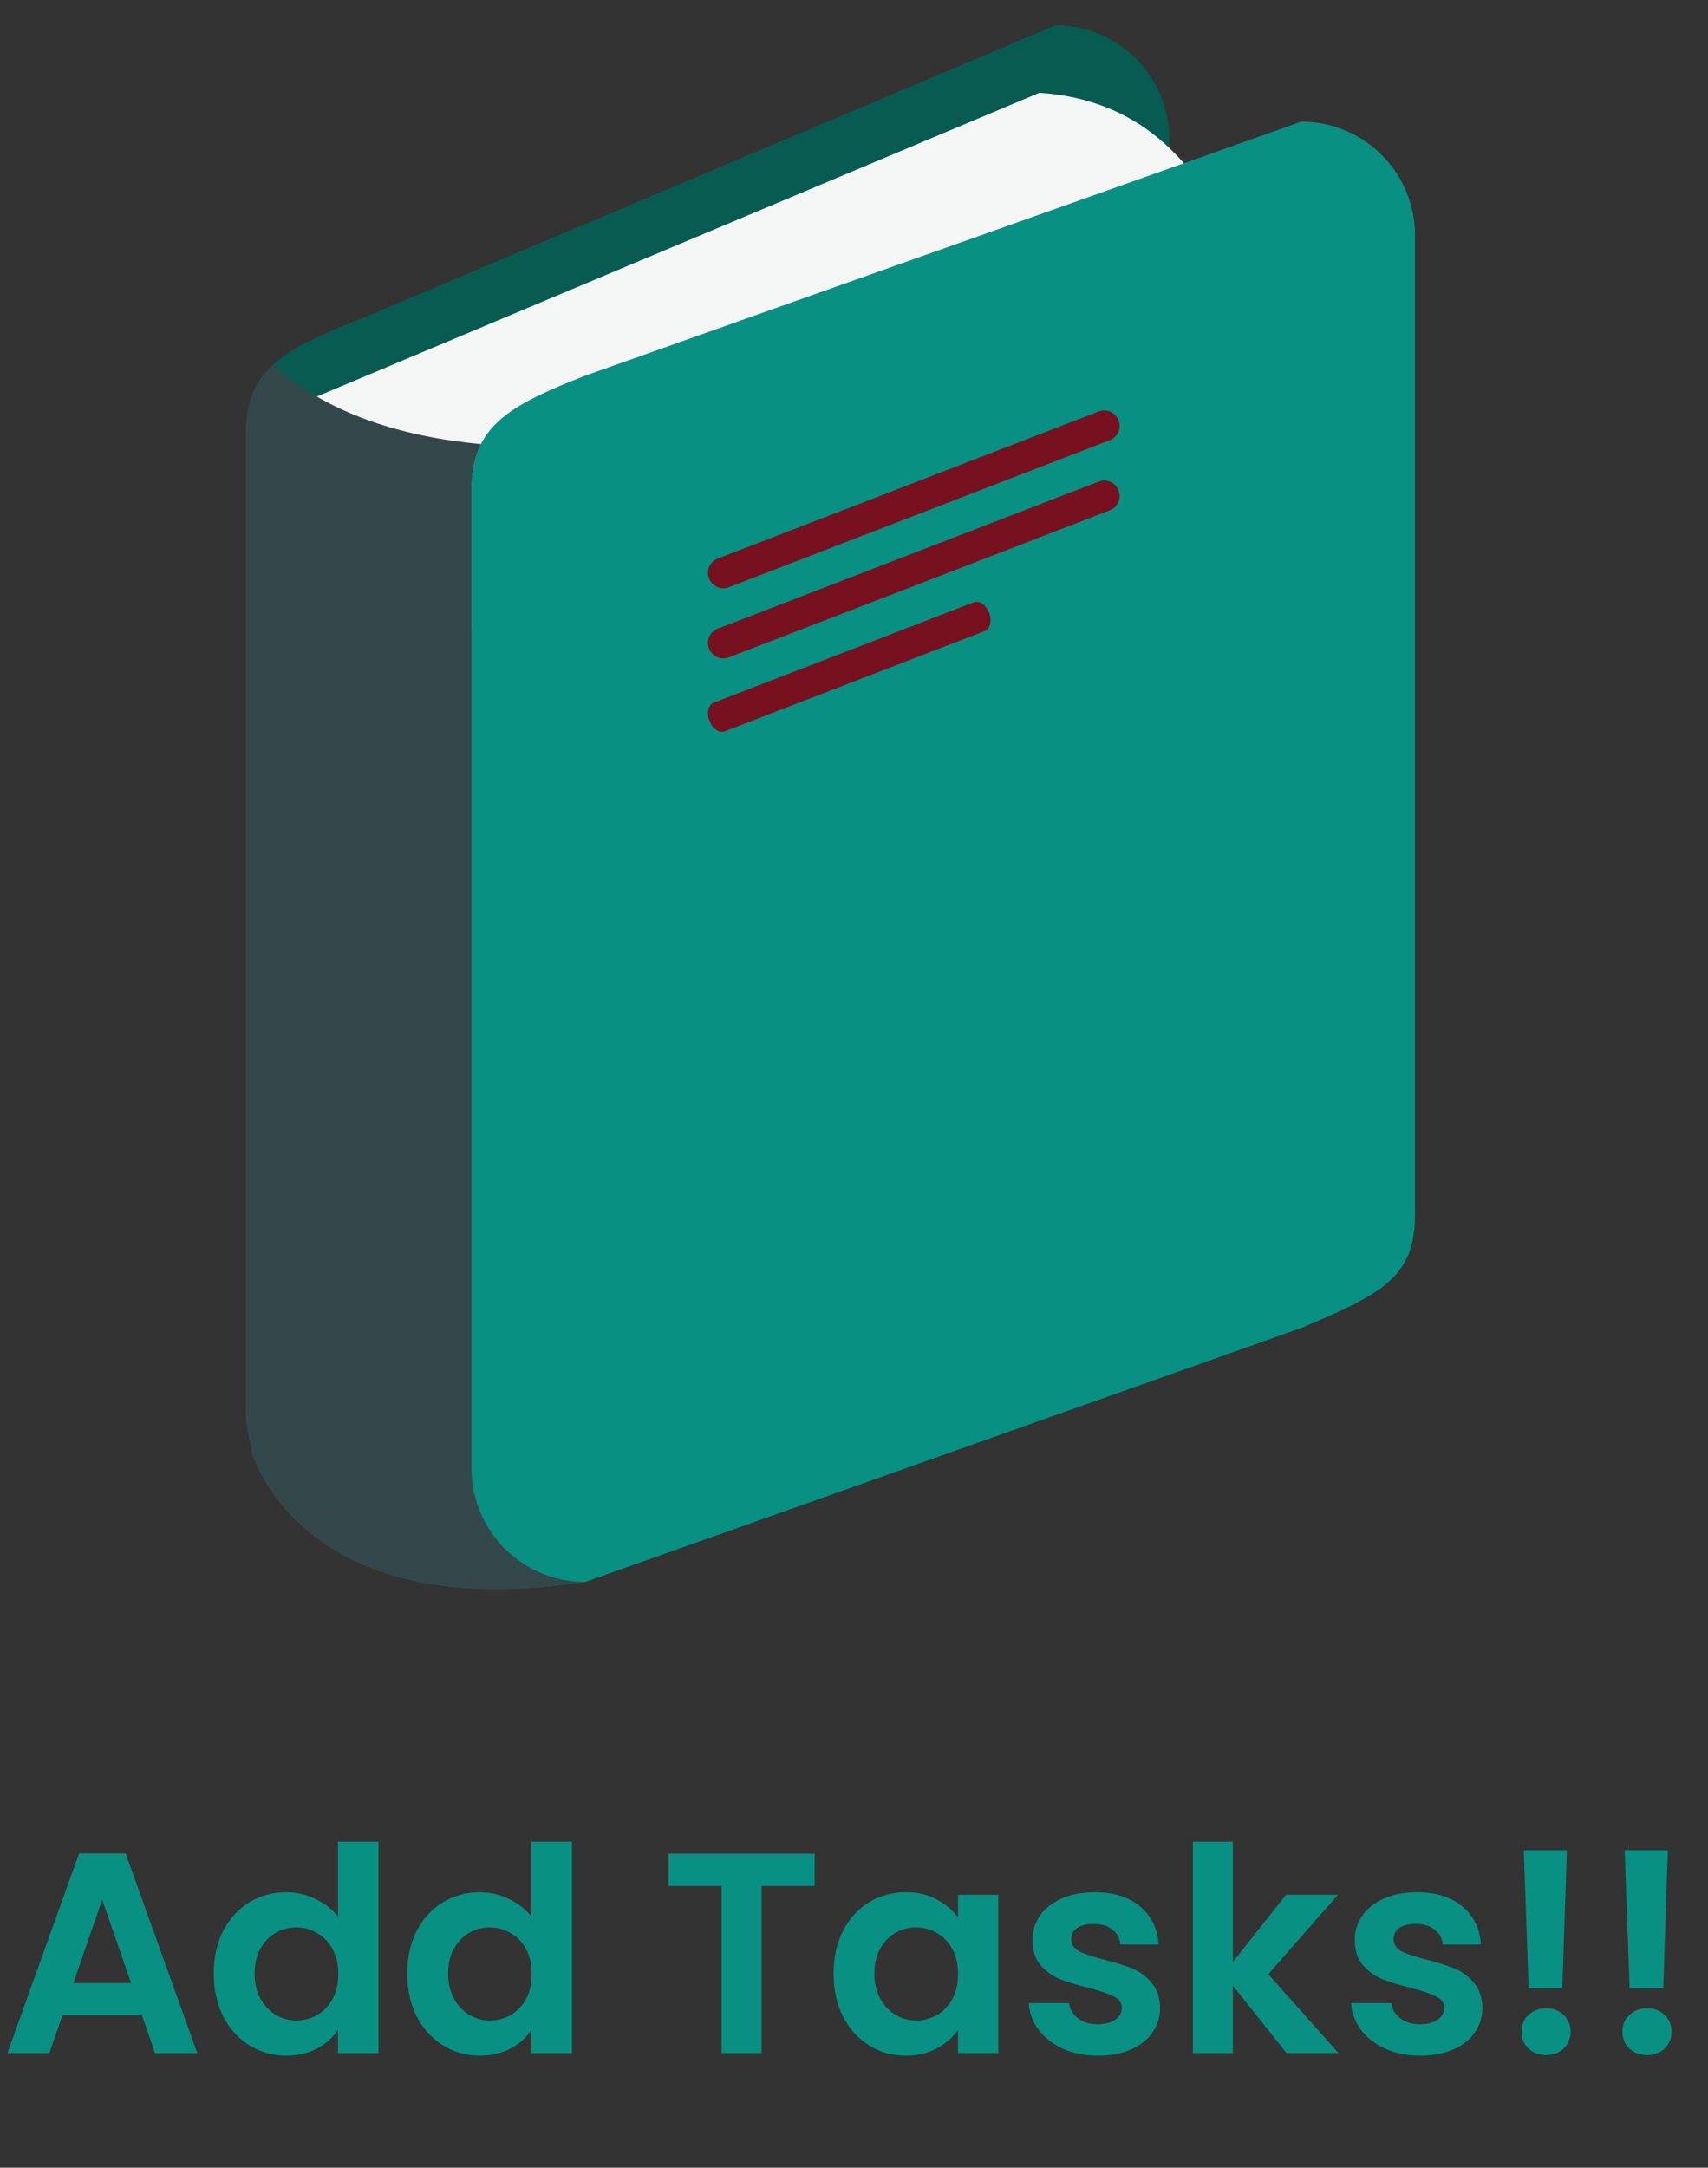 <svg width="343" height="435" viewBox="0 0 343 435" fill="none" xmlns="http://www.w3.org/2000/svg">
<rect x="0" y="0" width="343" height="435" fill="#333333" stroke="none"/>
<path d="M50.378 290.972C50.378 290.972 59.643 326.552 117.512 317.444L127.399 293.63L110.744 275.527L64.65 260.329L50.404 290.972" fill="#34484C"/>
<path d="M234.824 224.289C234.824 236.905 228.355 240.221 211.993 247.131L72.217 306.145C69.217 306.145 66.246 305.554 63.475 304.405C60.703 303.257 58.185 301.574 56.063 299.453C53.942 297.331 52.26 294.812 51.112 292.04C49.965 289.268 49.374 286.298 49.375 283.297V86.923C49.375 74.297 56.797 70.095 72.217 64.076L211.993 5.062C214.992 5.062 217.962 5.653 220.732 6.801C223.503 7.949 226.021 9.632 228.141 11.753C230.261 13.875 231.943 16.393 233.089 19.164C234.236 21.935 234.826 24.905 234.824 27.904V224.33" fill="#085B50"/>
<path d="M62.081 303.74C62.081 303.74 114.463 318.776 117.516 317.48C120.578 316.189 115.567 294.764 115.567 294.764L96.628 274.347L78.98 273.527L75.876 277.931L62.076 303.74" fill="#34484C"/>
<path d="M208.703 18.63L53.649 83.764L60.919 125.53L84.004 127.823L161.019 115.425L208.911 90.33L244.171 42.049C236.466 28.229 225.156 19.678 208.703 18.62" fill="#F4F5F5"/>
<path d="M94.729 98.213C94.729 94.542 95.367 91.621 96.628 89.13C80.752 87.652 65.757 83.055 54.837 73.209C51.212 76.55 49.42 80.701 49.42 86.877V283.257C49.421 289.315 51.828 295.125 56.111 299.409C60.395 303.693 66.204 306.101 72.262 306.104L94.826 296.571C94.76 295.912 94.726 295.25 94.724 294.587V98.213H94.729Z" fill="#34484C"/>
<path d="M284.164 243.643C284.164 256.259 277.7 259.575 261.322 266.485L117.517 317.464C111.46 317.463 105.651 315.056 101.369 310.772C97.086 306.489 94.68 300.68 94.68 294.622V98.248C94.68 85.617 102.102 81.42 117.517 75.391L261.322 24.406C264.322 24.405 267.293 24.995 270.065 26.142C272.837 27.29 275.356 28.972 277.477 31.094C279.599 33.215 281.281 35.734 282.428 38.505C283.576 41.277 284.166 44.248 284.164 47.248V243.673" fill="#089083"/>
<path d="M224.634 84.341C224.78 84.72 224.851 85.124 224.841 85.529C224.832 85.935 224.742 86.335 224.577 86.707C224.413 87.078 224.177 87.413 223.882 87.692C223.588 87.972 223.241 88.19 222.862 88.336L146.367 117.845C145.99 117.992 145.587 118.062 145.181 118.052C144.776 118.042 144.377 117.951 144.007 117.785C143.638 117.62 143.305 117.382 143.027 117.086C142.75 116.79 142.535 116.443 142.393 116.063C142.242 115.687 142.167 115.285 142.174 114.88C142.18 114.475 142.268 114.075 142.431 113.704C142.594 113.334 142.83 112.999 143.124 112.721C143.418 112.443 143.766 112.226 144.145 112.084L220.629 82.574C222.234 81.967 224.021 82.757 224.629 84.346" fill="#78111F"/>
<path d="M224.632 98.415C224.779 98.794 224.849 99.197 224.839 99.603C224.829 100.009 224.739 100.408 224.574 100.779C224.41 101.15 224.174 101.485 223.88 101.765C223.586 102.045 223.239 102.264 222.861 102.409L146.366 131.919C145.989 132.066 145.587 132.137 145.182 132.127C144.777 132.118 144.379 132.028 144.009 131.863C143.639 131.698 143.306 131.462 143.028 131.167C142.751 130.872 142.535 130.526 142.392 130.147C142.241 129.77 142.167 129.367 142.174 128.962C142.18 128.556 142.268 128.156 142.431 127.785C142.594 127.413 142.829 127.078 143.124 126.799C143.418 126.519 143.764 126.301 144.144 126.158L220.628 96.648C221.006 96.501 221.41 96.43 221.816 96.439C222.221 96.448 222.621 96.536 222.993 96.7C223.364 96.864 223.7 97.099 223.98 97.392C224.261 97.686 224.481 98.031 224.627 98.41" fill="#78111F"/>
<path d="M198.628 122.978C199.246 124.578 198.866 126.198 197.768 126.623L145.543 146.762C144.449 147.177 143.072 146.225 142.465 144.636C141.857 143.036 142.237 141.416 143.325 141.006L195.56 120.857C196.639 120.442 198.031 121.384 198.628 122.983" fill="#78111F"/>
<path d="M28.495 404.375H12.556L9.919 412H1.491L15.881 371.924H25.227L39.617 412H31.132L28.495 404.375ZM26.316 397.953L20.525 381.212L14.735 397.953H26.316ZM42.932 396.004C42.932 392.793 43.563 389.946 44.824 387.461C46.124 384.977 47.882 383.066 50.099 381.728C52.316 380.39 54.781 379.721 57.495 379.721C59.559 379.721 61.528 380.18 63.4 381.097C65.273 381.976 66.764 383.161 67.872 384.652V369.573H76.014V412H67.872V407.299C66.879 408.866 65.484 410.127 63.687 411.083C61.891 412.038 59.807 412.516 57.438 412.516C54.762 412.516 52.316 411.828 50.099 410.452C47.882 409.076 46.124 407.146 44.824 404.661C43.563 402.139 42.932 399.253 42.932 396.004ZM67.93 396.119C67.93 394.169 67.547 392.507 66.783 391.131C66.019 389.716 64.987 388.646 63.687 387.92C62.388 387.156 60.992 386.773 59.502 386.773C58.011 386.773 56.635 387.136 55.374 387.863C54.112 388.589 53.08 389.659 52.278 391.073C51.513 392.449 51.131 394.093 51.131 396.004C51.131 397.915 51.513 399.597 52.278 401.049C53.08 402.464 54.112 403.553 55.374 404.317C56.673 405.082 58.049 405.464 59.502 405.464C60.992 405.464 62.388 405.101 63.687 404.375C64.987 403.61 66.019 402.54 66.783 401.164C67.547 399.75 67.93 398.068 67.93 396.119ZM81.789 396.004C81.789 392.793 82.42 389.946 83.681 387.461C84.981 384.977 86.739 383.066 88.956 381.728C91.173 380.39 93.638 379.721 96.352 379.721C98.416 379.721 100.384 380.18 102.257 381.097C104.13 381.976 105.621 383.161 106.729 384.652V369.573H114.87V412H106.729V407.299C105.735 408.866 104.34 410.127 102.544 411.083C100.747 412.038 98.664 412.516 96.294 412.516C93.619 412.516 91.173 411.828 88.956 410.452C86.739 409.076 84.981 407.146 83.681 404.661C82.42 402.139 81.789 399.253 81.789 396.004ZM106.786 396.119C106.786 394.169 106.404 392.507 105.64 391.131C104.875 389.716 103.843 388.646 102.544 387.92C101.244 387.156 99.849 386.773 98.359 386.773C96.868 386.773 95.492 387.136 94.231 387.863C92.969 388.589 91.937 389.659 91.135 391.073C90.37 392.449 89.988 394.093 89.988 396.004C89.988 397.915 90.37 399.597 91.135 401.049C91.937 402.464 92.969 403.553 94.231 404.317C95.53 405.082 96.906 405.464 98.359 405.464C99.849 405.464 101.244 405.101 102.544 404.375C103.843 403.61 104.875 402.54 105.64 401.164C106.404 399.75 106.786 398.068 106.786 396.119ZM163.605 371.981V378.46H152.941V412H144.914V378.46H134.25V371.981H163.605ZM167.397 396.004C167.397 392.793 168.028 389.946 169.289 387.461C170.589 384.977 172.328 383.066 174.507 381.728C176.723 380.39 179.189 379.721 181.903 379.721C184.272 379.721 186.336 380.199 188.095 381.155C189.891 382.11 191.324 383.314 192.395 384.767V380.237H200.479V412H192.395V407.356C191.363 408.847 189.929 410.089 188.095 411.083C186.298 412.038 184.215 412.516 181.845 412.516C179.17 412.516 176.723 411.828 174.507 410.452C172.328 409.076 170.589 407.146 169.289 404.661C168.028 402.139 167.397 399.253 167.397 396.004ZM192.395 396.119C192.395 394.169 192.012 392.507 191.248 391.131C190.483 389.716 189.451 388.646 188.152 387.92C186.852 387.156 185.457 386.773 183.967 386.773C182.476 386.773 181.1 387.136 179.839 387.863C178.577 388.589 177.545 389.659 176.743 391.073C175.978 392.449 175.596 394.093 175.596 396.004C175.596 397.915 175.978 399.597 176.743 401.049C177.545 402.464 178.577 403.553 179.839 404.317C181.138 405.082 182.514 405.464 183.967 405.464C185.457 405.464 186.852 405.101 188.152 404.375C189.451 403.61 190.483 402.54 191.248 401.164C192.012 399.75 192.395 398.068 192.395 396.119ZM220.473 412.516C217.874 412.516 215.542 412.057 213.478 411.14C211.414 410.184 209.77 408.904 208.547 407.299C207.362 405.693 206.713 403.916 206.598 401.967H214.682C214.835 403.19 215.427 404.203 216.459 405.005C217.53 405.808 218.848 406.209 220.415 406.209C221.944 406.209 223.129 405.904 223.97 405.292C224.849 404.68 225.289 403.897 225.289 402.941C225.289 401.909 224.754 401.145 223.683 400.648C222.651 400.113 220.989 399.54 218.695 398.928C216.326 398.355 214.376 397.762 212.847 397.151C211.357 396.539 210.057 395.603 208.949 394.341C207.878 393.08 207.343 391.379 207.343 389.239C207.343 387.48 207.84 385.875 208.834 384.423C209.866 382.97 211.318 381.824 213.191 380.983C215.102 380.142 217.338 379.721 219.899 379.721C223.683 379.721 226.703 380.677 228.958 382.588C231.213 384.461 232.455 387.003 232.685 390.213H225.002C224.887 388.952 224.352 387.958 223.397 387.232C222.479 386.468 221.237 386.085 219.67 386.085C218.218 386.085 217.09 386.353 216.287 386.888C215.523 387.423 215.141 388.168 215.141 389.124C215.141 390.194 215.676 391.016 216.746 391.589C217.816 392.124 219.479 392.679 221.734 393.252C224.027 393.825 225.919 394.418 227.41 395.029C228.901 395.641 230.181 396.596 231.251 397.896C232.36 399.157 232.933 400.839 232.971 402.941C232.971 404.776 232.455 406.42 231.423 407.872C230.43 409.324 228.977 410.471 227.066 411.312C225.193 412.115 222.995 412.516 220.473 412.516ZM258.365 412L247.587 398.469V412H239.56V369.573H247.587V393.711L258.251 380.237H268.685L254.696 396.176L268.8 412H258.365ZM285.197 412.516C282.597 412.516 280.266 412.057 278.202 411.14C276.138 410.184 274.494 408.904 273.271 407.299C272.086 405.693 271.437 403.916 271.322 401.967H279.406C279.559 403.19 280.151 404.203 281.183 405.005C282.253 405.808 283.572 406.209 285.139 406.209C286.668 406.209 287.853 405.904 288.694 405.292C289.573 404.68 290.013 403.897 290.013 402.941C290.013 401.909 289.477 401.145 288.407 400.648C287.375 400.113 285.713 399.54 283.419 398.928C281.049 398.355 279.1 397.762 277.571 397.151C276.081 396.539 274.781 395.603 273.673 394.341C272.602 393.08 272.067 391.379 272.067 389.239C272.067 387.48 272.564 385.875 273.558 384.423C274.59 382.97 276.042 381.824 277.915 380.983C279.826 380.142 282.062 379.721 284.623 379.721C288.407 379.721 291.427 380.677 293.682 382.588C295.937 384.461 297.179 387.003 297.409 390.213H289.726C289.611 388.952 289.076 387.958 288.121 387.232C287.203 386.468 285.961 386.085 284.394 386.085C282.941 386.085 281.814 386.353 281.011 386.888C280.247 387.423 279.865 388.168 279.865 389.124C279.865 390.194 280.4 391.016 281.47 391.589C282.54 392.124 284.203 392.679 286.458 393.252C288.751 393.825 290.643 394.418 292.134 395.029C293.625 395.641 294.905 396.596 295.975 397.896C297.084 399.157 297.657 400.839 297.695 402.941C297.695 404.776 297.179 406.42 296.147 407.872C295.153 409.324 293.701 410.471 291.79 411.312C289.917 412.115 287.719 412.516 285.197 412.516ZM314.661 371.293L313.744 398.985H306.979L306.004 371.293H314.661ZM310.533 412.401C309.081 412.401 307.877 411.962 306.921 411.083C306.004 410.165 305.545 409.038 305.545 407.7C305.545 406.362 306.004 405.254 306.921 404.375C307.877 403.457 309.081 402.999 310.533 402.999C311.948 402.999 313.113 403.457 314.031 404.375C314.948 405.254 315.407 406.362 315.407 407.7C315.407 409.038 314.948 410.165 314.031 411.083C313.113 411.962 311.948 412.401 310.533 412.401ZM334.93 371.293L334.012 398.985H327.247L326.272 371.293H334.93ZM330.802 412.401C329.349 412.401 328.145 411.962 327.19 411.083C326.272 410.165 325.814 409.038 325.814 407.7C325.814 406.362 326.272 405.254 327.19 404.375C328.145 403.457 329.349 402.999 330.802 402.999C332.216 402.999 333.382 403.457 334.299 404.375C335.216 405.254 335.675 406.362 335.675 407.7C335.675 409.038 335.216 410.165 334.299 411.083C333.382 411.962 332.216 412.401 330.802 412.401Z" fill="#089083"/>
</svg>
